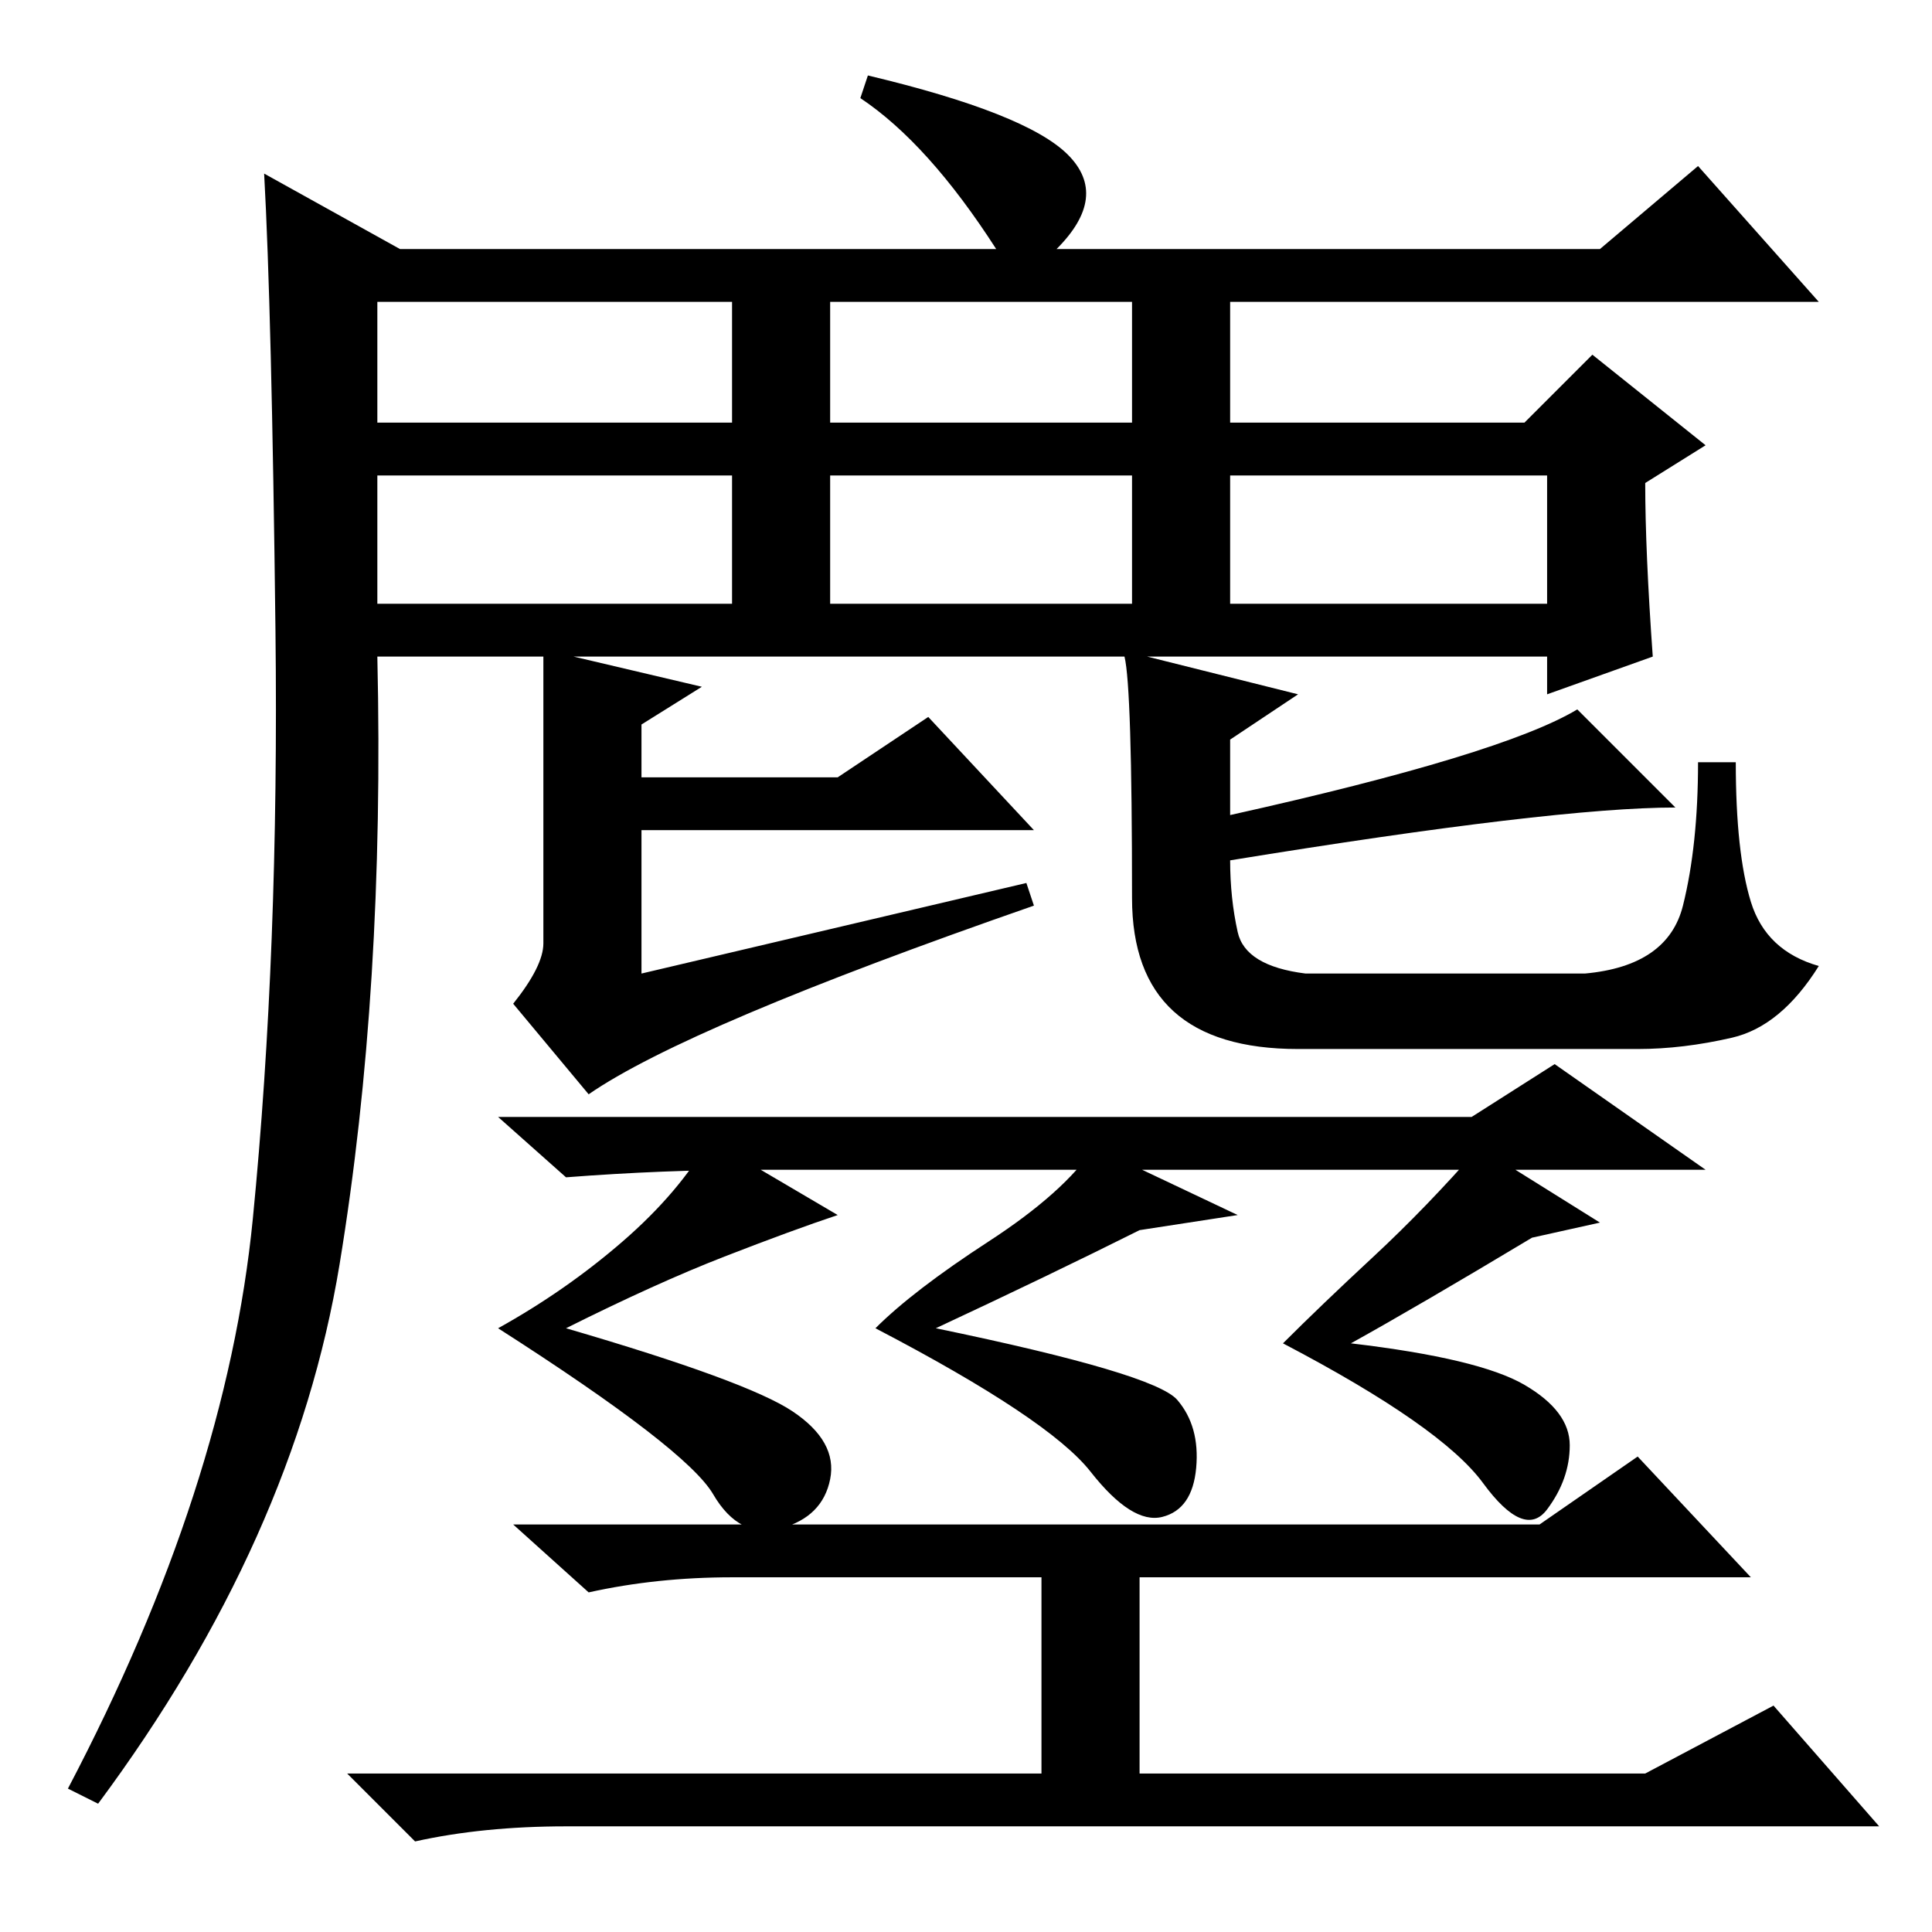 <?xml version="1.0" standalone="no"?>
<!DOCTYPE svg PUBLIC "-//W3C//DTD SVG 1.1//EN" "http://www.w3.org/Graphics/SVG/1.1/DTD/svg11.dtd" >
<svg xmlns="http://www.w3.org/2000/svg" xmlns:xlink="http://www.w3.org/1999/xlink" version="1.1" viewBox="0 -36 256 256">
  <g transform="matrix(1 0 0 -1 0 220)">
   <path fill="currentColor"
d="M50 176h47v17h-47v-17zM33.5 94.5q3.5 35.5 3 78t-1.5 60.5l18 -10h79q-9 14 -18 20l1 3q21 -5 26.5 -10.5t-1.5 -12.5h72l13 11l16 -18h-78v-16h39l9 9l15 -12l-8 -5q0 -9 1 -23l-14 -5v5h-53l20 -5l-9 -6v-10q36 8 46 14l13 -13q-16 0 -59 -7q0 -5 1 -9.5t9 -5.5h37
q11 1 13 9t2 19h5q0 -12 2 -18.5t9 -8.5q-5 -8 -11.5 -9.5t-12.5 -1.5h-45q-22 0 -22 20q0 28 -1 32h-73l17 -4l-8 -5v-7h26l12 8l14 -15h-52v-19l51 12l1 -3q-46 -16 -59 -25l-10 12q4 5 4 8v38h-22q1 -44 -5 -80.5t-32 -71.5l-4 2q21 40 24.5 75.5zM50 200h47v16h-47v-16z
M110 200h40v16h-40v-16zM163 176h42v17h-42v-17zM110 176h40v17h-40v-17zM195 108l11 7l20 -14h-126q-12 0 -25 -1l-9 8h129zM164 95l-13 -2q-12 -6 -27 -13q29 -6 32 -9.5t2.5 -9t-4.5 -6.5t-9.5 6t-28.5 19q5 5 15 11.5t14 12.5zM204 54l13 9l15 -16h-81v-26h67l17 9
l14 -16h-174q-11 0 -20 -2l-9 9h92v26h-41q-10 0 -19 -2l-10 9h136zM111 95q-6 -2 -15 -5.5t-21 -9.5q24 -7 30 -11t5 -9t-6.5 -6.5t-9 4.5t-28.5 22q9 5 16.5 11.5t11.5 13.5zM212 94l-9 -2q-15 -9 -24 -14q17 -2 23 -5.5t6 -8t-3 -8.5t-8.5 3.5t-26.5 18.5q5 5 12 11.5
t14 14.5z" />
  </g>

</svg>
